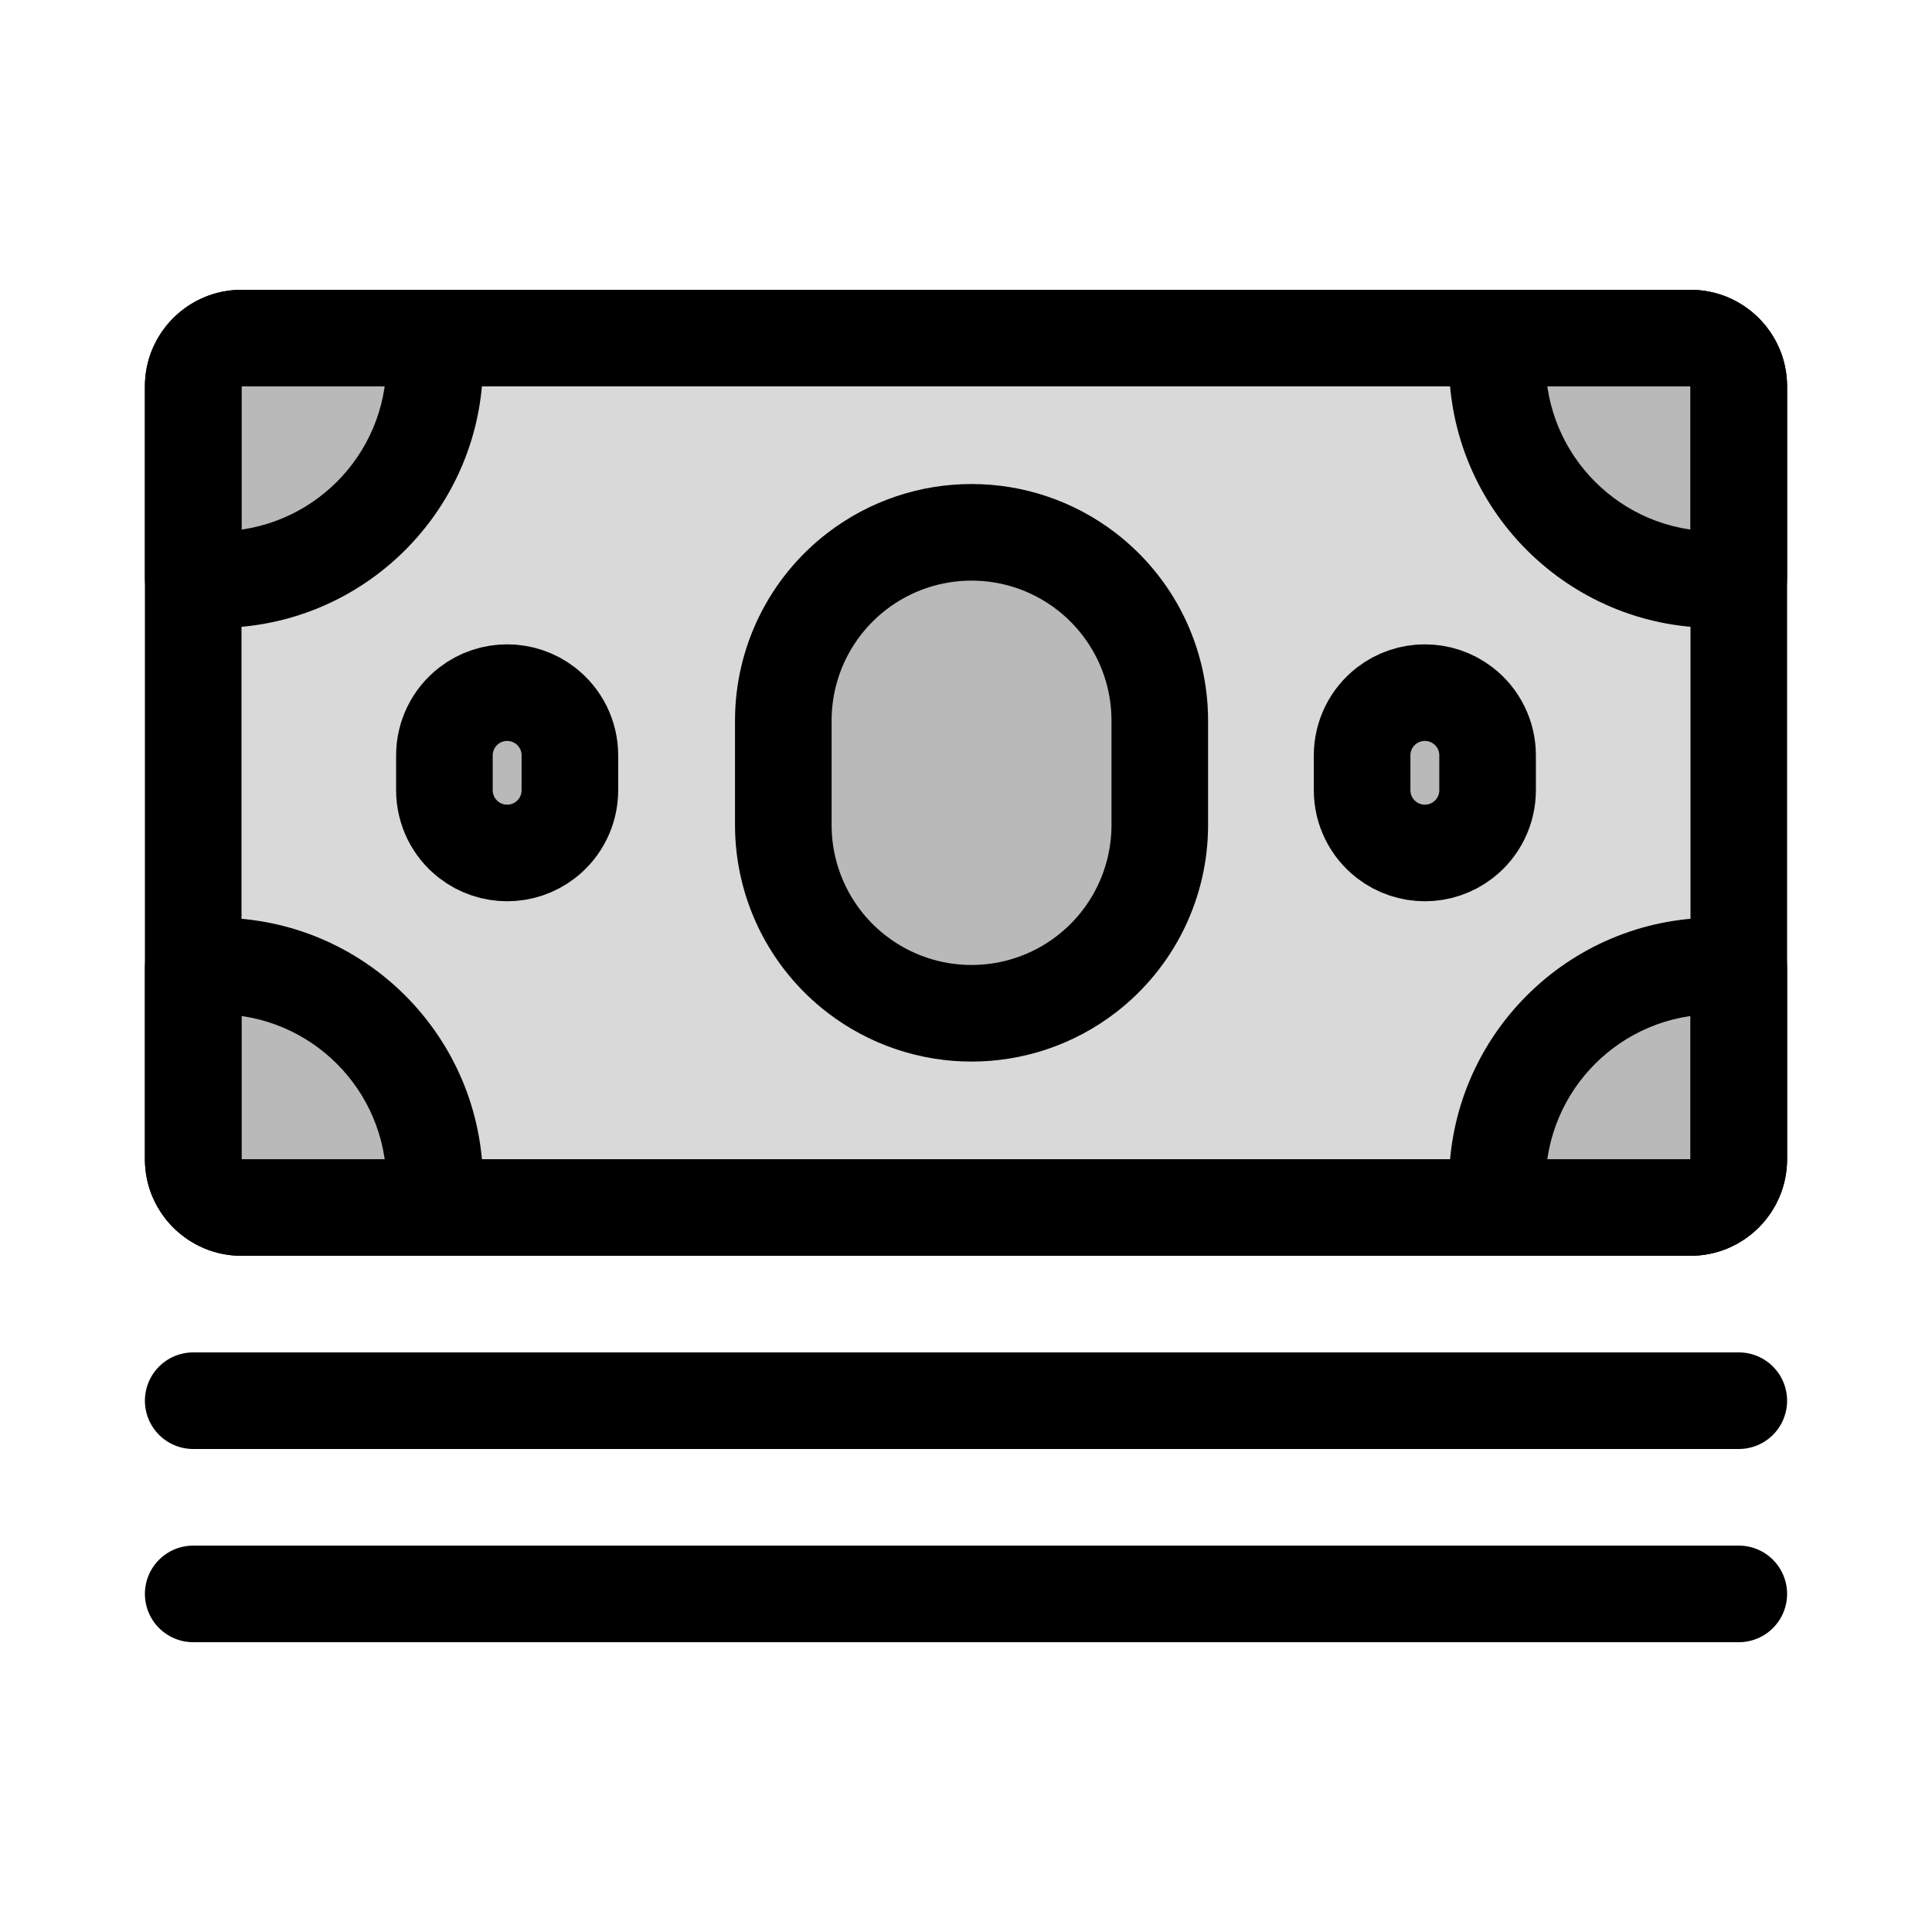 <svg viewBox="0 0 80 80" fill="none">
  <path d="M8 58H72" stroke="currentColor" stroke-width="4" stroke-linecap="round" stroke-linejoin="round" />
  <path d="M8 66H72" stroke="currentColor" stroke-width="4" stroke-linecap="round" stroke-linejoin="round" />
  <path d="M8 16C8 14.895 8.895 14 10 14H70C71.105 14 72 14.895 72 16V48C72 49.105 71.105 50 70 50H10C8.895 50 8 49.105 8 48V16Z" fill="currentColor" fill-opacity="0.15" stroke="currentColor" stroke-width="4" stroke-linecap="round" stroke-linejoin="round" />
  <path fill-rule="evenodd" clip-rule="evenodd" d="M17.945 14H10C8.895 14 8 14.895 8 16V23.945C8.328 23.981 8.662 24 9 24C13.971 24 18 19.971 18 15C18 14.662 17.981 14.328 17.945 14ZM17.945 50H10C8.895 50 8 49.105 8 48V40.055C8.328 40.019 8.662 40 9 40C13.971 40 18 44.029 18 49C18 49.338 17.981 49.672 17.945 50ZM72 40.055V48C72 49.105 71.105 50 70 50H62.055C62.019 49.672 62 49.338 62 49C62 44.029 66.029 40 71 40C71.338 40 71.672 40.019 72 40.055ZM62.055 14H70C71.105 14 72 14.895 72 16V23.945C71.672 23.981 71.338 24 71 24C66.029 24 62 19.971 62 15C62 14.662 62.019 14.328 62.055 14Z" fill="currentColor" fill-opacity="0.15" />
  <path d="M17.945 14L19.933 13.78C19.821 12.767 18.965 12 17.945 12V14ZM8 23.945H6C6 24.965 6.767 25.821 7.78 25.933L8 23.945ZM17.945 50V52C18.965 52 19.821 51.233 19.933 50.22L17.945 50ZM8 40.055L7.78 38.067C6.767 38.179 6 39.035 6 40.055H8ZM72 40.055H74C74 39.035 73.233 38.179 72.22 38.067L72 40.055ZM62.055 50L60.067 50.22C60.179 51.233 61.035 52 62.055 52V50ZM62.055 14V12C61.035 12 60.179 12.767 60.067 13.78L62.055 14ZM72 23.945L72.22 25.933C73.233 25.821 74 24.965 74 23.945H72ZM10 16H17.945V12H10V16ZM10 16V16V12C7.791 12 6 13.791 6 16H10ZM10 23.945V16H6V23.945H10ZM7.78 25.933C8.181 25.977 8.588 26 9 26V22C8.736 22 8.475 21.985 8.22 21.957L7.78 25.933ZM9 26C15.075 26 20 21.075 20 15H16C16 18.866 12.866 22 9 22V26ZM20 15C20 14.588 19.977 14.181 19.933 13.78L15.957 14.22C15.985 14.475 16 14.736 16 15H20ZM17.945 48H10V52H17.945V48ZM10 48H6C6 50.209 7.791 52 10 52V48ZM10 48V40.055H6V48H10ZM8.22 42.043C8.475 42.015 8.736 42 9 42V38C8.588 38 8.181 38.023 7.78 38.067L8.22 42.043ZM9 42C12.866 42 16 45.134 16 49H20C20 42.925 15.075 38 9 38V42ZM16 49C16 49.264 15.985 49.525 15.957 49.78L19.933 50.22C19.977 49.819 20 49.412 20 49H16ZM70 40.055V48H74V40.055H70ZM70 48V52C72.209 52 74 50.209 74 48H70ZM70 48H62.055V52H70V48ZM64.043 49.78C64.015 49.525 64 49.264 64 49H60C60 49.412 60.023 49.819 60.067 50.22L64.043 49.78ZM64 49C64 45.134 67.134 42 71 42V38C64.925 38 60 42.925 60 49H64ZM71 42C71.264 42 71.525 42.015 71.78 42.043L72.22 38.067C71.819 38.023 71.412 38 71 38V42ZM62.055 16H70V12H62.055V16ZM70 16H74C74 13.791 72.209 12 70 12V16ZM70 16V23.945H74V16H70ZM71.78 21.957C71.525 21.985 71.264 22 71 22V26C71.412 26 71.819 25.977 72.22 25.933L71.78 21.957ZM71 22C67.134 22 64 18.866 64 15H60C60 21.075 64.925 26 71 26V22ZM64 15C64 14.736 64.015 14.475 64.043 14.22L60.067 13.78C60.023 14.181 60 14.588 60 15H64Z" fill="currentColor" />
  <path d="M35.475 23.66C38.278 21.503 42.181 21.503 44.984 23.66C46.901 25.136 48.024 27.417 48.024 29.836V34.164C48.024 36.583 46.901 38.864 44.984 40.34C42.181 42.497 38.278 42.497 35.475 40.34C33.558 38.864 32.435 36.583 32.435 34.164V29.836C32.435 27.417 33.558 25.136 35.475 23.66Z" fill="currentColor" fill-opacity="0.15" stroke="currentColor" stroke-width="4" stroke-linecap="round" stroke-linejoin="round" />
  <path d="M19.415 29.22C20.349 28.501 21.651 28.501 22.585 29.22C23.224 29.712 23.598 30.472 23.598 31.279V32.721C23.598 33.528 23.224 34.288 22.585 34.78C21.651 35.499 20.349 35.499 19.415 34.78C18.776 34.288 18.402 33.528 18.402 32.721V31.279C18.402 30.472 18.776 29.712 19.415 29.22Z" fill="currentColor" fill-opacity="0.15" stroke="currentColor" stroke-width="4" stroke-linecap="round" stroke-linejoin="round" />
  <path d="M57.415 29.22C58.349 28.501 59.651 28.501 60.585 29.22C61.224 29.712 61.598 30.472 61.598 31.279V32.721C61.598 33.528 61.224 34.288 60.585 34.78C59.651 35.499 58.349 35.499 57.415 34.78C56.776 34.288 56.402 33.528 56.402 32.721V31.279C56.402 30.472 56.776 29.712 57.415 29.22Z" fill="currentColor" fill-opacity="0.15" stroke="currentColor" stroke-width="4" stroke-linecap="round" stroke-linejoin="round" />
</svg>